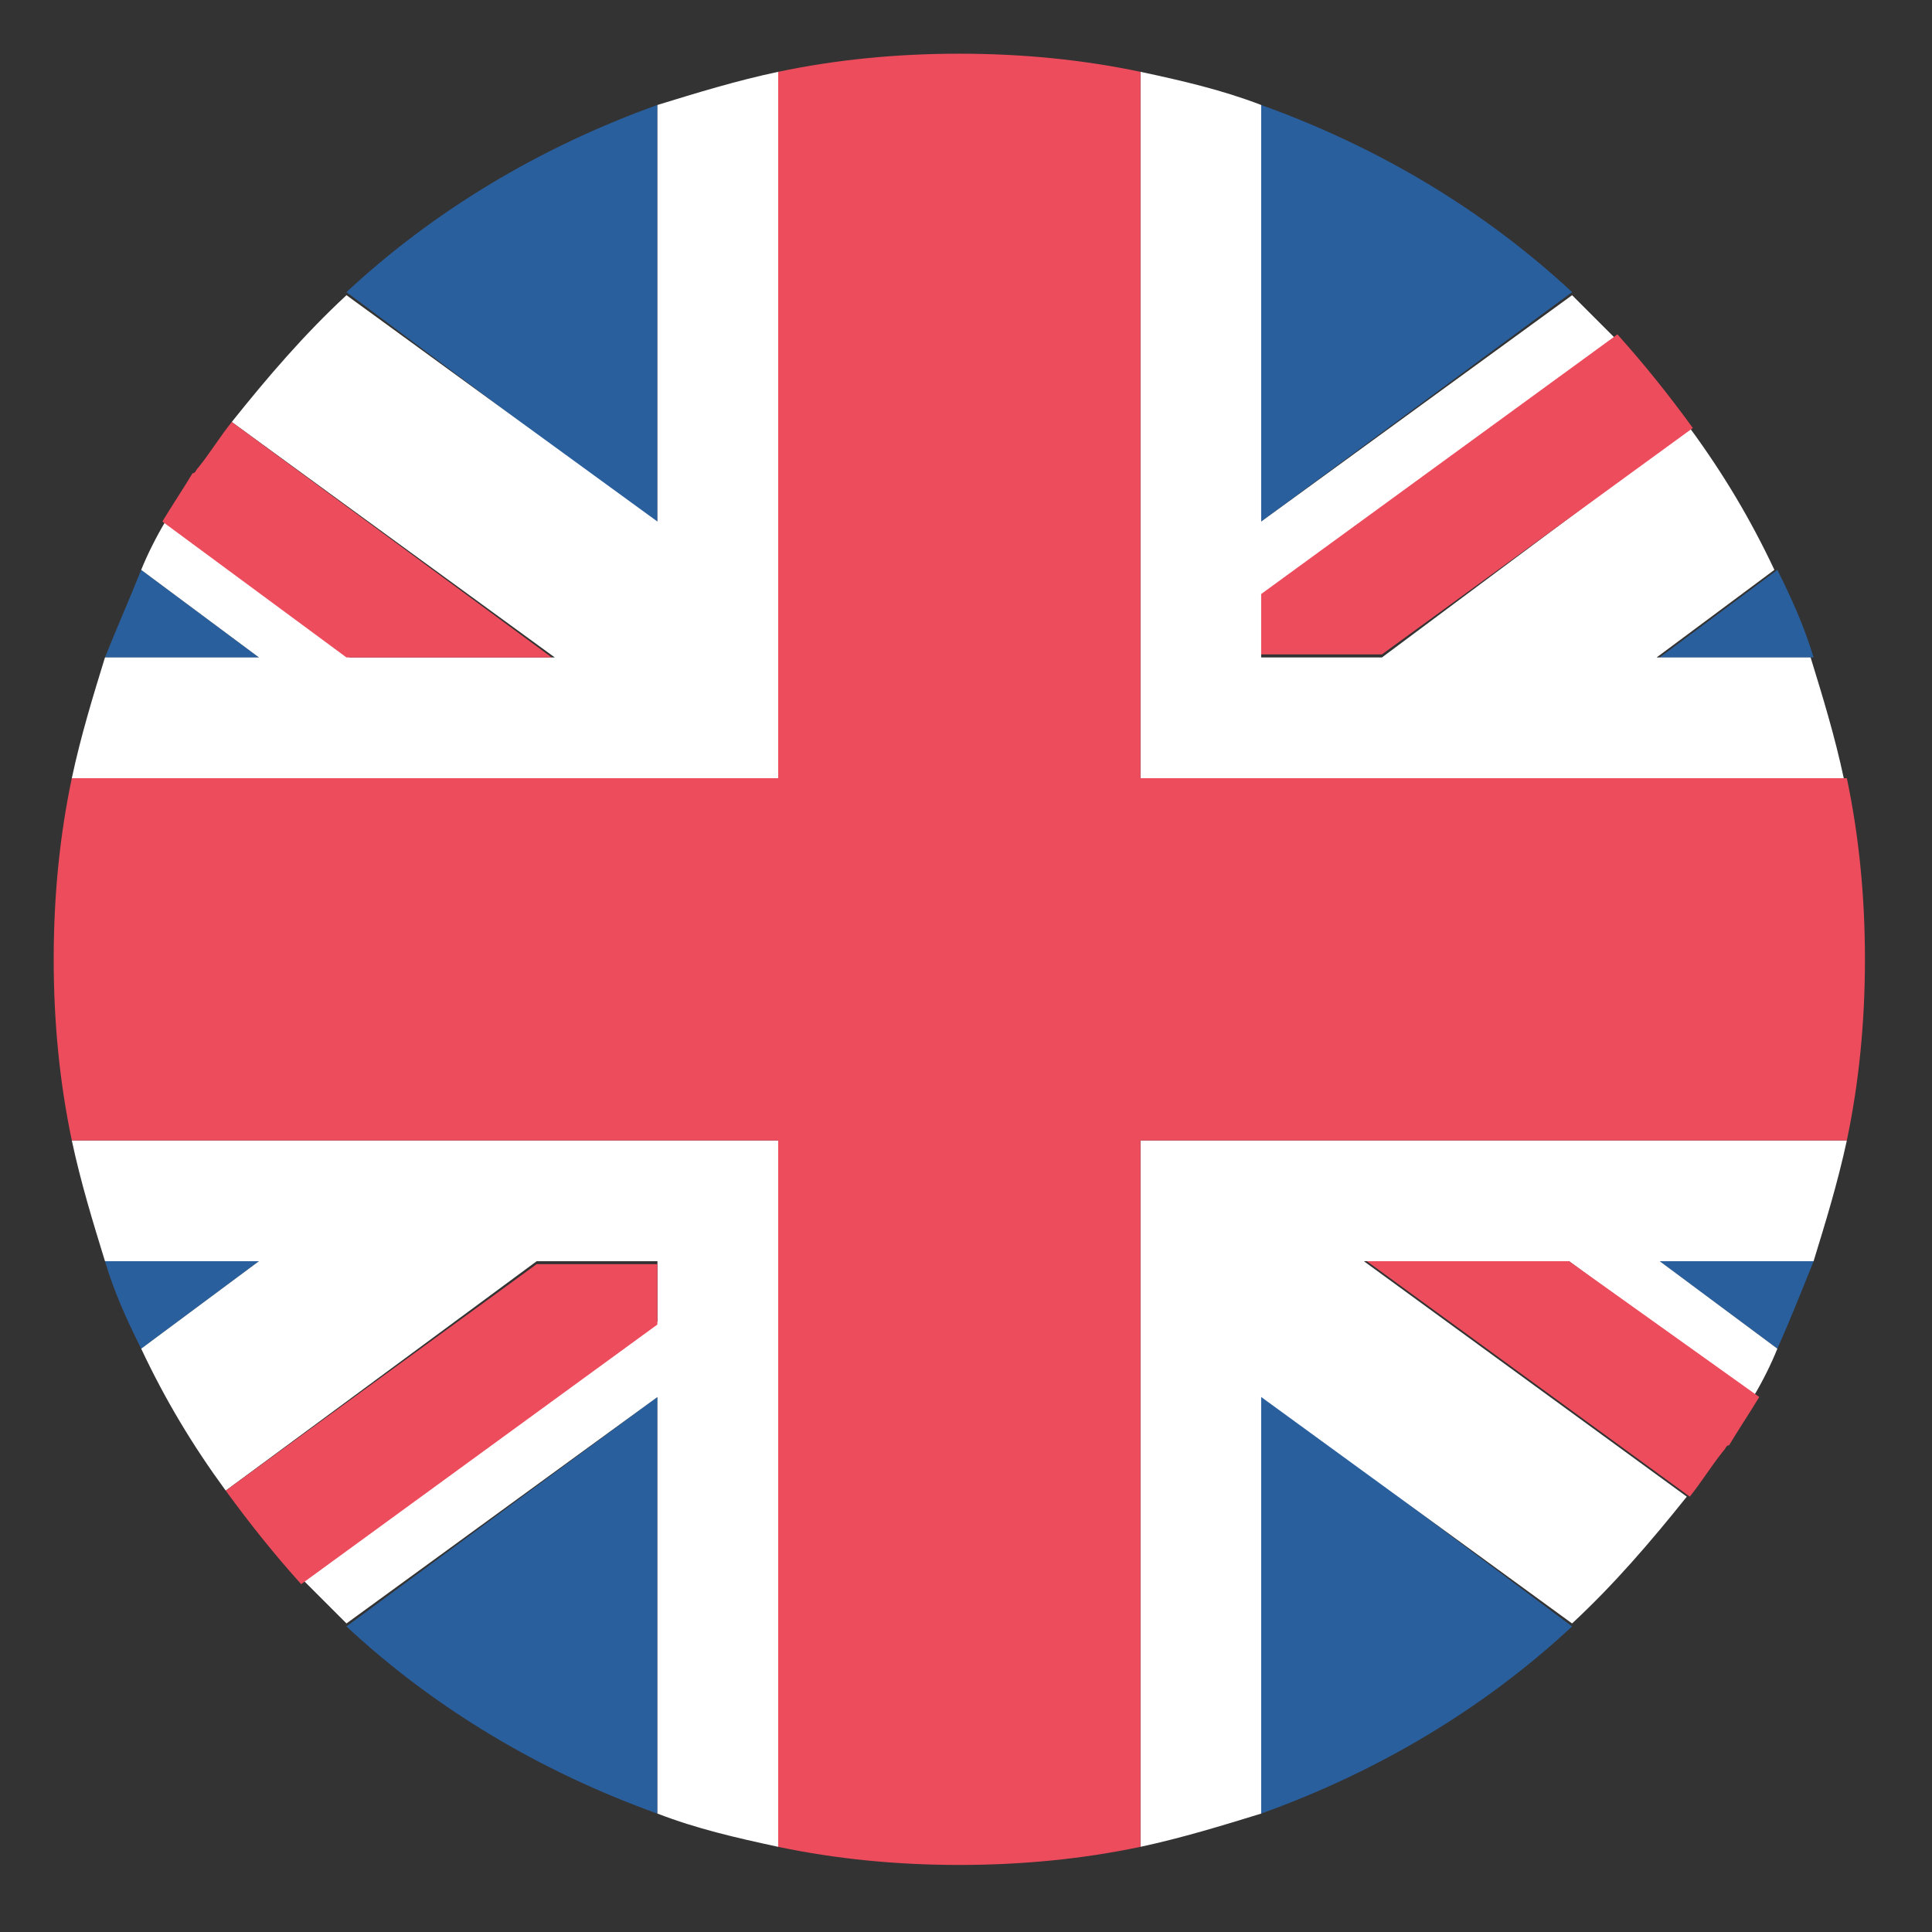 <svg width="24" height="24" viewBox="0 0 24 24" fill="none" xmlns="http://www.w3.org/2000/svg">
<rect x="0" y="0" width="24" height="24" fill="#333333" stroke="none"/>
<g clip-path="url(#clip0_23_23)">
<path d="M8.166 22.529V17.354L4.304 20.204C5.391 21.217 6.704 22.004 8.166 22.529ZM15.666 22.529C17.129 22.004 18.441 21.217 19.529 20.204L15.666 17.317V22.529ZM1.304 15.667C1.416 16.042 1.566 16.379 1.754 16.754L3.216 15.667H1.304ZM20.616 15.667L22.079 16.754C22.229 16.417 22.379 16.042 22.529 15.667H20.616Z" fill="#2A5F9E"/>
<path d="M8.729 14.167H0.892C1.004 14.692 1.154 15.179 1.304 15.667H3.217L1.754 16.754C2.054 17.392 2.392 17.954 2.804 18.517L6.667 15.667H8.167V16.417L3.779 19.642L4.304 20.167L8.167 17.354V22.529C8.654 22.717 9.142 22.829 9.667 22.942V14.167H8.729ZM22.942 14.167H14.167V22.942C14.692 22.829 15.179 22.679 15.667 22.529V17.354L19.529 20.167C20.054 19.679 20.504 19.154 20.954 18.592L16.942 15.667H19.492L21.779 17.354C21.892 17.167 22.004 16.942 22.079 16.754L20.617 15.667H22.529C22.679 15.179 22.829 14.692 22.942 14.167Z" fill="white"/>
<path d="M2.804 18.517C3.104 18.929 3.404 19.304 3.741 19.679L8.166 16.454V15.704H6.666L2.804 18.517ZM16.979 15.667L20.991 18.592C21.141 18.404 21.254 18.217 21.404 18.029C21.441 17.992 21.441 17.954 21.479 17.954C21.591 17.767 21.741 17.542 21.854 17.354L19.491 15.667H16.979Z" fill="#ED4C5C"/>
<path d="M15.666 1.304V6.479L19.529 3.629C18.441 2.617 17.129 1.829 15.666 1.304ZM8.166 1.304C6.704 1.829 5.391 2.617 4.304 3.629L8.166 6.517V1.304ZM22.529 8.167C22.416 7.792 22.266 7.454 22.079 7.079L20.616 8.167H22.529ZM3.216 8.167L1.754 7.079C1.604 7.454 1.454 7.792 1.304 8.167H3.216Z" fill="#2A5F9E"/>
<path d="M15.104 9.667H22.904C22.792 9.142 22.642 8.654 22.492 8.167H20.579L22.042 7.079C21.742 6.442 21.404 5.879 20.992 5.317L17.167 8.167H15.667V7.417L20.054 4.192L19.529 3.667L15.667 6.479V1.304C15.179 1.117 14.692 1.004 14.167 0.892V9.667H15.104ZM0.892 9.667H9.667V0.892C9.142 1.004 8.654 1.154 8.167 1.304V6.479L4.304 3.667C3.779 4.154 3.329 4.679 2.879 5.242L6.892 8.167H4.342L2.054 6.479C1.942 6.667 1.829 6.892 1.754 7.079L3.217 8.167H1.304C1.154 8.654 1.004 9.142 0.892 9.667Z" fill="white"/>
<path d="M21.029 5.317C20.729 4.904 20.429 4.529 20.092 4.154L15.667 7.379V8.129H17.167L21.029 5.317ZM6.854 8.167L2.879 5.242C2.729 5.429 2.617 5.617 2.467 5.804C2.429 5.842 2.429 5.879 2.392 5.879C2.279 6.067 2.129 6.292 2.017 6.479L4.304 8.167H6.854Z" fill="#ED4C5C"/>
<path d="M22.942 9.667H14.167V0.892C13.454 0.742 12.704 0.667 11.917 0.667C11.13 0.667 10.38 0.742 9.667 0.892V9.667H0.892C0.742 10.379 0.667 11.129 0.667 11.917C0.667 12.704 0.742 13.454 0.892 14.167H9.667V22.942C10.38 23.092 11.13 23.167 11.917 23.167C12.704 23.167 13.454 23.092 14.167 22.942V14.167H22.942C23.092 13.454 23.167 12.704 23.167 11.917C23.167 11.129 23.092 10.379 22.942 9.667Z" fill="#ED4C5C"/>
</g>
<defs>
<clipPath id="clip0_23_23">
<rect width="24" height="24" fill="white"/>
</clipPath>
</defs>
</svg>
